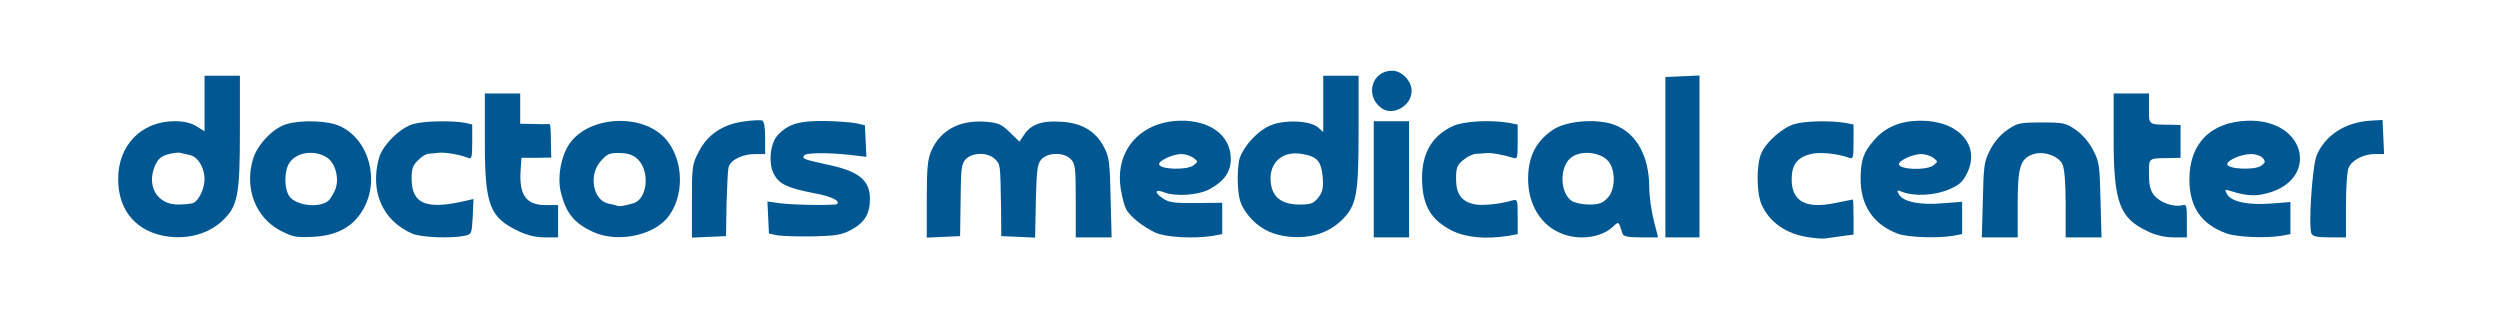 <?xml version="1.0" encoding="utf-8"?>
<!DOCTYPE svg PUBLIC "-//W3C//DTD SVG 1.0//EN" "http://www.w3.org/TR/2001/REC-SVG-20010904/DTD/svg10.dtd">
<svg version="1.0" xmlns="http://www.w3.org/2000/svg" width="495px" height="62px" viewBox="0 0 495 62" preserveAspectRatio="xMidYMid meet">
 <g fill="#005792">
  <path d="M358.25 47 c-4.60 -0.65 -7.95 -3 -9.50 -6.60 -1 -2.45 -1 -8 0.05 -10.20 1.10 -2.30 4.25 -5 6.55 -5.65 2.10 -0.60 6.90 -0.70 9.80 -0.25 l1.85 0.35 0 3.45 c0 3.15 -0.10 3.45 -0.85 3.15 -2.30 -0.85 -5.90 -1.20 -7.65 -0.75 -2.70 0.70 -3.75 2.15 -3.75 5 0 4.40 2.80 5.90 8.60 4.70 1.90 -0.40 3.45 -0.70 3.50 -0.70 0.10 0 0.15 1.55 0.15 3.45 l0 3.50 -2.35 0.30 c-1.35 0.20 -2.75 0.40 -3.15 0.45 -0.40 0.10 -1.90 0 -3.25 -0.20z"/>
  <path d="M31.75 46.55 c-5.30 -1.30 -8.35 -5.35 -8.35 -11.05 -0.05 -6.70 4.55 -11.45 11.10 -11.50 1.85 0 3.25 0.30 4.40 1 l1.60 1 0 -5.50 0 -5.50 3.50 0 3.50 0 0 10.90 c0 12.70 -0.40 14.85 -3.35 17.70 -3.05 2.95 -7.75 4.05 -12.40 2.95z m6.50 -6.35 c1.10 -0.45 2.25 -2.85 2.25 -4.70 0 -2.30 -1.30 -4.45 -2.90 -4.80 -0.75 -0.15 -1.60 -0.35 -1.95 -0.45 -0.30 -0.10 -1.40 0.05 -2.40 0.30 -1.40 0.40 -2 0.95 -2.60 2.35 -1.65 4 0.50 7.60 4.60 7.60 1.20 0 2.55 -0.15 3 -0.30z"/>
  <path d="M55.50 45.65 c-4.85 -2.55 -7.10 -8.25 -5.45 -14 0.80 -2.95 4.05 -6.35 6.75 -7.10 3.05 -0.85 8.15 -0.65 10.45 0.40 5.90 2.65 8.10 11 4.45 16.85 -2 3.25 -5.15 4.90 -9.95 5.10 -3.10 0.15 -3.85 0 -6.25 -1.25z m9.45 -5.85 c0.40 -0.30 1 -1.30 1.40 -2.20 0.90 -2.10 0.10 -5.30 -1.60 -6.40 -2.45 -1.60 -6.05 -1.10 -7.45 1.05 -1.10 1.65 -1.05 5.35 0.10 6.75 1.45 1.75 5.75 2.20 7.55 0.80z"/>
  <path d="M81.60 46.25 c-5.85 -2.55 -8.40 -8.35 -6.55 -15 0.70 -2.50 4.20 -6 6.80 -6.70 2.10 -0.60 7.65 -0.70 10.10 -0.25 l1.55 0.35 0 3.45 c0 3.15 -0.10 3.45 -0.85 3.15 -1.40 -0.60 -4.55 -1.15 -5.75 -1 -0.65 0.05 -1.55 0.15 -2.05 0.20 -0.50 0 -1.45 0.60 -2.10 1.30 -1 0.95 -1.25 1.70 -1.25 3.60 0 5.05 2.90 6.25 10.75 4.40 l1.50 -0.35 -0.15 3.50 c-0.20 3.45 -0.20 3.50 -1.70 3.80 -2.70 0.55 -8.60 0.30 -10.30 -0.45z"/>
  <path d="M102.75 45.80 c-5.85 -2.75 -6.75 -5.15 -6.75 -17.85 l0 -9.45 3.50 0 3.50 0 0 3 0 3 2.65 0.05 c1.40 0.05 2.75 0.05 3 0 0.35 -0.05 0.40 0.35 0.45 4.55 l0.05 2.10 -2.95 0.05 -2.95 0 -0.15 2.25 c-0.40 5.20 1.10 7.20 5.20 7.10 l2.20 0 0 3.20 0 3.20 -2.60 0 c-1.75 0 -3.50 -0.40 -5.15 -1.20z"/>
  <path d="M117.50 45.95 c-3.85 -1.75 -5.50 -3.80 -6.50 -8.10 -0.65 -3 0.10 -7 1.80 -9.45 3.80 -5.40 14.15 -6.05 18.80 -1.10 3.95 4.20 4.05 12 0.25 16.15 -3.10 3.35 -9.85 4.55 -14.35 2.50z m7.90 -5.70 c2.75 -0.80 3.35 -6.20 0.95 -8.65 -0.95 -0.90 -1.80 -1.25 -3.60 -1.30 -2.05 -0.05 -2.55 0.15 -3.80 1.60 -2.45 2.70 -1.55 7.70 1.45 8.40 0.75 0.15 1.60 0.35 1.85 0.45 0.50 0.15 1.20 0.05 3.15 -0.50z"/>
  <path d="M137 39.85 c0 -6.95 0.05 -7.35 1.40 -9.90 1.75 -3.35 4.75 -5.35 8.90 -5.90 1.65 -0.25 3.25 -0.30 3.60 -0.20 0.40 0.20 0.60 1.35 0.60 3.45 l0 3.20 -2 0 c-2.55 0 -4.90 1.20 -5.25 2.65 -0.15 0.60 -0.30 3.90 -0.40 7.35 l-0.10 6.25 -3.35 0.15 -3.40 0.15 0 -7.20z"/>
  <path d="M154 46.60 l-1.75 -0.35 -0.15 -3.20 -0.15 -3.15 2.55 0.35 c2.60 0.35 10.95 0.45 11.25 0.15 0.70 -0.65 -1.20 -1.55 -4.80 -2.20 -5.10 -1 -6.70 -1.75 -7.75 -3.80 -1.10 -2.15 -0.70 -6.05 0.80 -7.65 2.05 -2.20 4.25 -2.85 9.20 -2.80 2.50 0.05 5.35 0.25 6.30 0.45 l1.75 0.40 0.15 3.10 0.15 3.15 -3.40 -0.40 c-4.90 -0.50 -8.80 -0.40 -9 0.20 -0.25 0.65 -0.05 0.70 5.60 1.95 5.45 1.25 7.50 3.05 7.50 6.55 0 3.05 -1.10 4.80 -3.90 6.25 -1.70 0.90 -3.05 1.10 -7.35 1.20 -2.90 0.05 -6.05 -0.05 -7 -0.20z"/>
  <path d="M183.50 39.40 c0 -6.35 0.20 -8 0.95 -9.65 1.80 -4 5.55 -6 10.60 -5.65 2.60 0.20 3.20 0.45 4.90 2.10 l1.90 1.85 0.85 -1.25 c1.35 -2.15 3.55 -2.95 7.30 -2.70 4.15 0.20 6.95 1.85 8.60 5.05 1 1.85 1.15 3 1.30 10 l0.20 7.85 -3.55 0 -3.55 0 0 -7.25 c0 -6.60 -0.10 -7.35 -1 -8.25 -1.40 -1.40 -4.50 -1.35 -5.80 0.05 -0.80 0.90 -0.95 2 -1.10 8.25 l-0.15 7.25 -3.35 -0.15 -3.35 -0.15 -0.05 -6 c-0.15 -8.40 -0.10 -8.15 -1.20 -9.25 -1.40 -1.40 -4.50 -1.35 -5.80 0.05 -0.85 0.90 -0.95 1.95 -1 8.15 l-0.10 7.05 -3.30 0.15 -3.30 0.15 0 -7.65z"/>
  <path d="M228.75 46.05 c-2.30 -1.05 -5.05 -3.20 -5.75 -4.60 -0.30 -0.50 -0.75 -2.10 -1 -3.55 -1.50 -7.75 3.50 -13.75 11.55 -14 5.95 -0.15 10.05 2.85 10.15 7.40 0.05 2.60 -1.20 4.50 -4.10 6.10 -2.25 1.25 -6.75 1.60 -9.20 0.65 -1.80 -0.70 -1.85 0.15 -0.05 1.30 1.10 0.75 2.35 0.90 6.50 0.85 l5.15 -0.05 0 3.10 0 3.10 -1.85 0.35 c-3.80 0.60 -9.35 0.30 -11.40 -0.65z m7.55 -13.30 c0.95 -0.75 0.95 -0.75 0 -1.50 -0.55 -0.40 -1.65 -0.75 -2.40 -0.75 -1.60 0 -4.40 1.25 -4.40 2 0 1.05 5.45 1.25 6.80 0.25z"/>
  <path d="M253.15 46.50 c-2.55 -0.60 -4.80 -2.15 -6.40 -4.40 -1.20 -1.75 -1.50 -2.75 -1.65 -5.60 -0.10 -1.85 0.05 -4.20 0.35 -5.15 0.90 -2.60 3.75 -5.65 6.30 -6.60 2.85 -1.10 7.75 -0.85 9.25 0.50 l1 0.90 0 -5.55 0 -5.60 3.50 0 3.50 0 0 10.90 c0 12.70 -0.40 14.85 -3.35 17.70 -3.05 3 -7.70 4.05 -12.50 2.90z m7.85 -7.35 c0.90 -1.15 1.05 -1.90 0.90 -4.05 -0.30 -3.15 -1.05 -4.10 -4 -4.60 -4.20 -0.80 -7 2 -6.20 6.25 0.50 2.50 2.35 3.75 5.60 3.75 2.25 0 2.75 -0.20 3.70 -1.35z"/>
  <path d="M272 35.50 l0 -11.50 3.50 0 3.50 0 0 11.50 0 11.50 -3.50 0 -3.50 0 0 -11.50z"/>
  <path d="M287.45 45.65 c-3.90 -2 -5.60 -4.65 -5.85 -9.20 -0.35 -5.65 1.70 -9.50 6.10 -11.50 2.10 -0.95 7.15 -1.25 10.95 -0.65 l1.85 0.35 0 3.45 c0 3.35 -0.05 3.45 -1.10 3.10 -1.70 -0.55 -4.05 -0.95 -4.90 -0.90 -0.40 0.05 -1.35 0.10 -2.10 0.15 -0.75 0 -1.95 0.60 -2.70 1.25 -1.20 1 -1.40 1.55 -1.40 3.70 0 2.95 1 4.40 3.40 5 1.45 0.40 5.20 0.05 7.70 -0.70 1.05 -0.30 1.10 -0.20 1.10 3.20 l0 3.45 -1.85 0.35 c-4.50 0.70 -8.35 0.35 -11.20 -1.05z"/>
  <path d="M308.75 46.05 c-4.15 -1.85 -6.50 -6.35 -6.15 -11.70 0.25 -3.85 1.80 -6.60 4.95 -8.70 2.85 -1.85 9.20 -2.25 12.55 -0.75 4.05 1.75 6.40 6.15 6.45 12.05 0 1.80 0.40 4.80 0.90 6.70 l0.85 3.35 -3.40 0 c-2.60 0 -3.50 -0.20 -3.65 -0.75 -0.80 -2.55 -0.70 -2.45 -1.90 -1.35 -2.40 2.25 -7.05 2.80 -10.60 1.15z m9.50 -6.80 c1.50 -1.45 1.70 -5.05 0.45 -7 -1.40 -2.15 -5.80 -2.70 -7.80 -0.90 -2.15 1.95 -2 6.80 0.25 8.40 0.60 0.40 2.15 0.75 3.50 0.75 1.90 0 2.65 -0.25 3.60 -1.25z"/>
  <path d="M329.75 31.10 l0 -15.85 3.40 -0.15 3.35 -0.15 0 16.05 0 16 -3.35 0 -3.40 0 0 -15.90z"/>
  <path d="M375.85 46.30 c-4.85 -1.75 -7.50 -5.60 -7.45 -11 0.05 -3.70 0.55 -5.10 2.70 -7.60 2.20 -2.50 5.10 -3.75 9 -3.80 7.60 -0.10 12.10 4.80 9.40 10.35 -0.85 1.75 -1.50 2.35 -3.60 3.25 -2.75 1.20 -6.75 1.40 -9.10 0.55 -1.20 -0.50 -1.30 -0.45 -0.80 0.45 0.80 1.45 4.15 2.15 8.65 1.75 l3.85 -0.30 0 3.20 0 3.20 -1.85 0.35 c-3.15 0.50 -8.80 0.30 -10.80 -0.40z m6.95 -13.55 c0.95 -0.75 0.95 -0.75 0 -1.50 -0.55 -0.40 -1.65 -0.75 -2.40 -0.75 -1.60 0 -4.40 1.25 -4.40 2 0 1.10 5.40 1.30 6.80 0.25z"/>
  <path d="M392.60 39.65 c0.15 -6.70 0.25 -7.65 1.40 -9.90 0.80 -1.60 2.05 -3.05 3.40 -4 2.05 -1.40 2.50 -1.50 6.85 -1.50 4.40 0 4.80 0.10 6.80 1.50 1.30 0.90 2.65 2.50 3.40 4 1.20 2.25 1.30 3.10 1.45 9.85 l0.20 7.40 -3.55 0 -3.55 0 0 -6.60 c0 -4.35 -0.25 -7.10 -0.65 -7.90 -0.85 -1.70 -3.80 -2.65 -5.85 -1.95 -2.50 0.90 -3 2.55 -3 9.95 l0 6.50 -3.55 0 -3.55 0 0.20 -7.35z"/>
  <path d="M425.25 45.80 c-5.60 -2.60 -6.75 -5.75 -6.75 -18.40 l0 -8.90 3.50 0 3.50 0 0 3 c0 3.35 -0.25 3.15 4.50 3.20 l1.75 0.05 0 3.25 0 3.25 -2.25 0.05 c-4.20 0.05 -4 -0.10 -4 3.15 0 2.20 0.25 3.25 1 4.20 1.15 1.45 3.85 2.40 5.50 2 0.95 -0.25 1 -0.05 1 3.05 l0 3.30 -2.60 0 c-1.70 0 -3.55 -0.40 -5.15 -1.20z"/>
  <path d="M440.80 46.20 c-4.95 -1.80 -7.30 -5.20 -7.30 -10.70 0 -7.20 4.35 -11.45 11.75 -11.60 11.85 -0.20 14.10 12.45 2.60 14.60 -1.80 0.35 -3.55 0.15 -6.25 -0.70 -1.10 -0.35 -1.15 -0.30 -0.65 0.65 0.85 1.50 4.15 2.20 8.70 1.85 l3.85 -0.30 0 3.15 0 3.20 -1.85 0.35 c-3.20 0.50 -8.80 0.25 -10.85 -0.50z m6.95 -13.40 c0.80 -0.60 0.85 -0.80 0.30 -1.50 -0.40 -0.45 -1.40 -0.80 -2.40 -0.80 -1.80 0 -4.65 1.20 -4.65 2 0 1 5.45 1.25 6.75 0.30z"/>
  <path d="M457.65 46.20 c-0.60 -1.60 0.20 -13.40 1.05 -15.45 1.70 -3.95 5.55 -6.50 10.55 -6.85 l2.50 -0.15 0.15 3.40 0.15 3.35 -1.80 0 c-2.35 0 -4.65 1.25 -5.25 2.80 -0.30 0.70 -0.50 4.05 -0.50 7.50 l0 6.20 -3.25 0 c-2.55 0 -3.35 -0.20 -3.60 -0.80z"/>
  <path d="M273.45 21.35 c-3.25 -2.50 -1.80 -7.35 2.20 -7.35 1.90 0 3.85 2 3.85 4 0 3 -3.80 5.10 -6.05 3.35z"/>
 </g>
</svg>